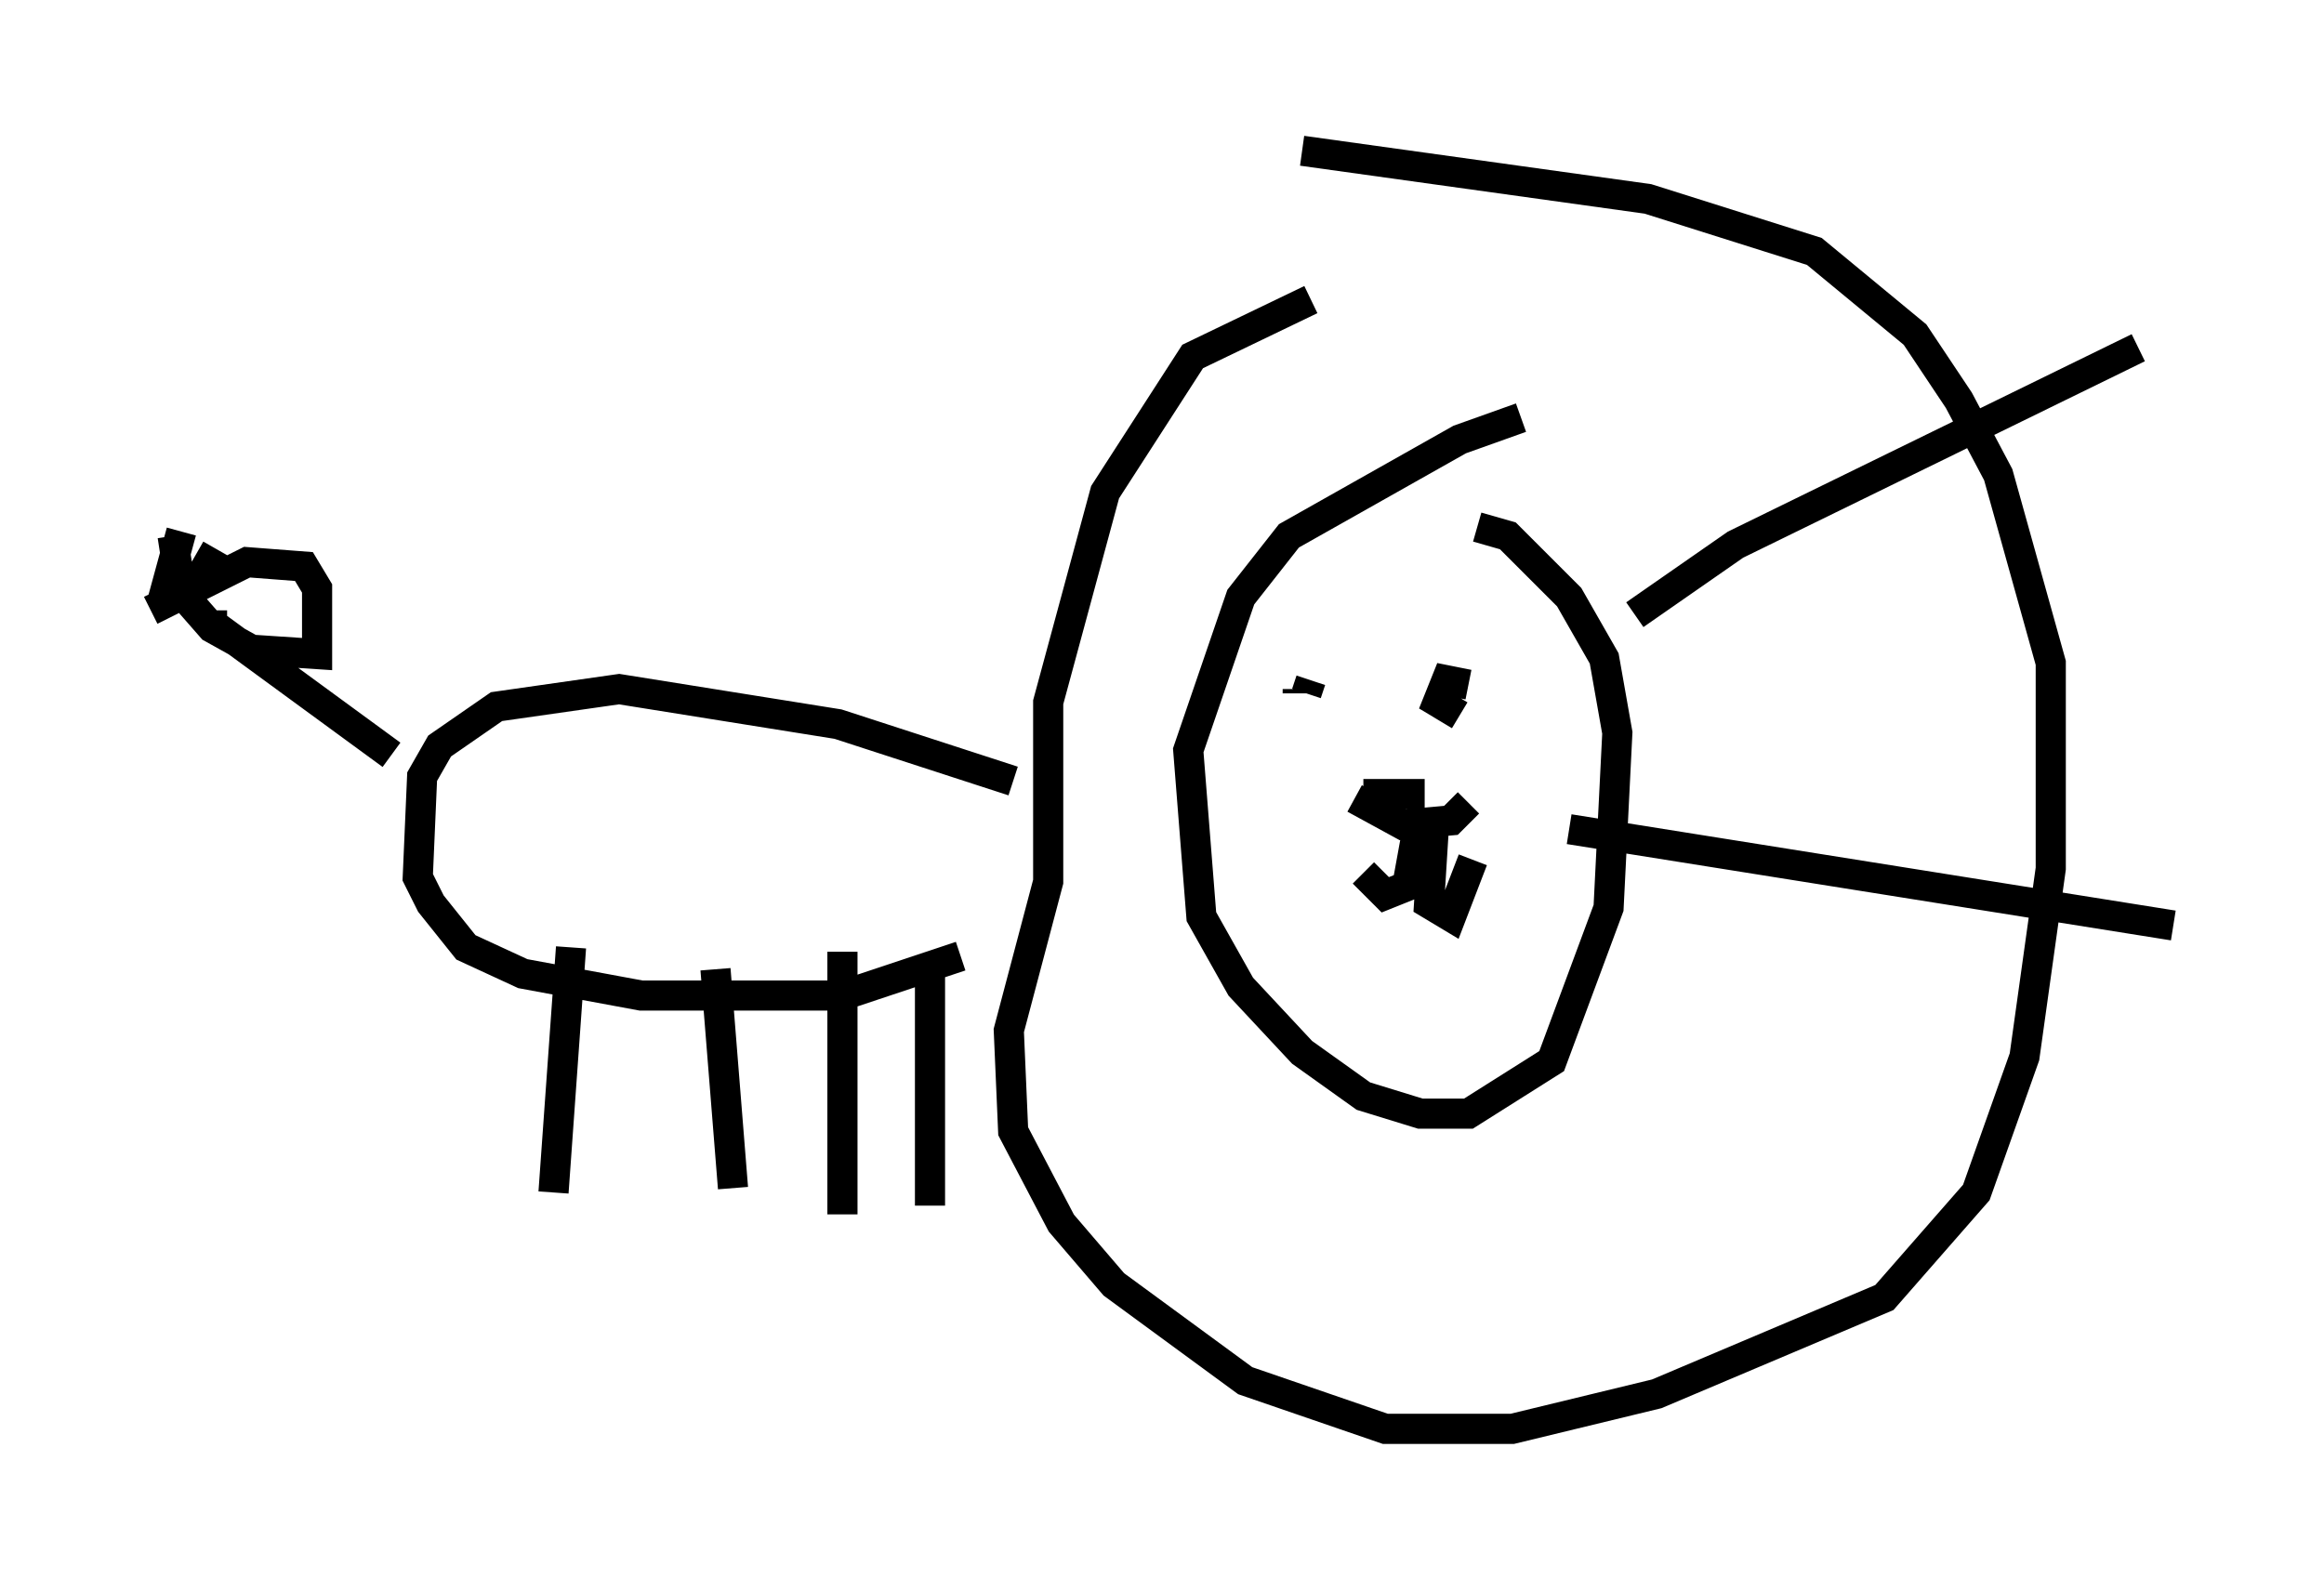 <?xml version="1.0" encoding="utf-8" ?>
<svg baseProfile="full" height="52.413" version="1.1" width="77.106" xmlns="http://www.w3.org/2000/svg" xmlns:ev="http://www.w3.org/2001/xml-events" xmlns:xlink="http://www.w3.org/1999/xlink"><defs /><rect fill="white" height="52.413" width="77.106" x="0" y="0" /><path d="M53.369, 13.86 m-2.905, 0.0 l-2.034, 0.726 -5.665, 3.196 l-1.598, 2.034 -1.743, 5.084 l0.436, 5.52 1.307, 2.324 l2.034, 2.179 2.034, 1.453 l1.888, 0.581 1.598, 0.0 l2.76, -1.743 1.888, -5.084 l0.291, -5.81 -0.436, -2.469 l-1.162, -2.034 -2.034, -2.034 l-1.017, -0.291 m-5.955, 5.374 l0.0, 0.145 m8.134, 0.291 l0.0, 0.0 m-3.631, 0.291 l0.0, 0.0 m0.436, 0.581 l0.0, 0.0 m0.726, -1.453 l-0.726, -0.145 -0.291, 0.726 l0.726, 0.436 m-4.939, -1.162 l-0.145, 0.436 m1.888, 3.341 l2.034, 0.0 m-2.324, 0.145 l1.598, 0.872 1.598, -0.145 l0.581, -0.581 m-1.743, 1.162 l-0.291, 1.598 -0.726, 0.291 l-0.726, -0.726 m2.324, -1.307 l-0.145, 2.324 0.726, 0.436 l0.726, -1.888 m-5.374, -18.592 l-3.922, 1.888 -2.905, 4.503 l-1.888, 6.972 0.0, 5.955 l-1.307, 4.939 0.145, 3.341 l1.598, 3.05 1.743, 2.034 l4.358, 3.196 4.648, 1.598 l4.212, 0.0 4.793, -1.162 l7.553, -3.196 3.05, -3.486 l1.598, -4.503 0.872, -6.246 l0.0, -6.827 -1.743, -6.246 l-1.307, -2.469 -1.453, -2.179 l-3.341, -2.76 -5.52, -1.743 l-11.475, -1.598 m-9.587, 20.916 l-5.81, -1.888 -7.263, -1.162 l-4.067, 0.581 -1.888, 1.307 l-0.581, 1.017 -0.145, 3.341 l0.436, 0.872 1.162, 1.453 l1.888, 0.872 3.922, 0.726 l6.682, 0.0 3.922, -1.307 m-12.927, -0.291 l-0.581, 8.134 m5.374, -7.408 l0.581, 7.263 m3.631, -7.844 l0.0, 8.715 m2.905, -8.279 l0.0, 7.989 m-17.866, -14.961 l-5.955, -4.358 0.0, -0.436 m-1.017, -2.615 l-0.436, 1.598 1.017, 0.0 l0.581, -1.017 m-1.453, -0.436 l0.291, 1.888 1.017, 1.162 l1.307, 0.726 2.179, 0.145 l0.0, -2.179 -0.436, -0.726 l-1.888, -0.145 -3.196, 1.598 m49.24, 0.145 l3.341, -2.324 13.363, -6.536 m-18.883, 15.978 l20.045, 3.196 " fill="none" stroke="black" stroke-width="1" /></svg>